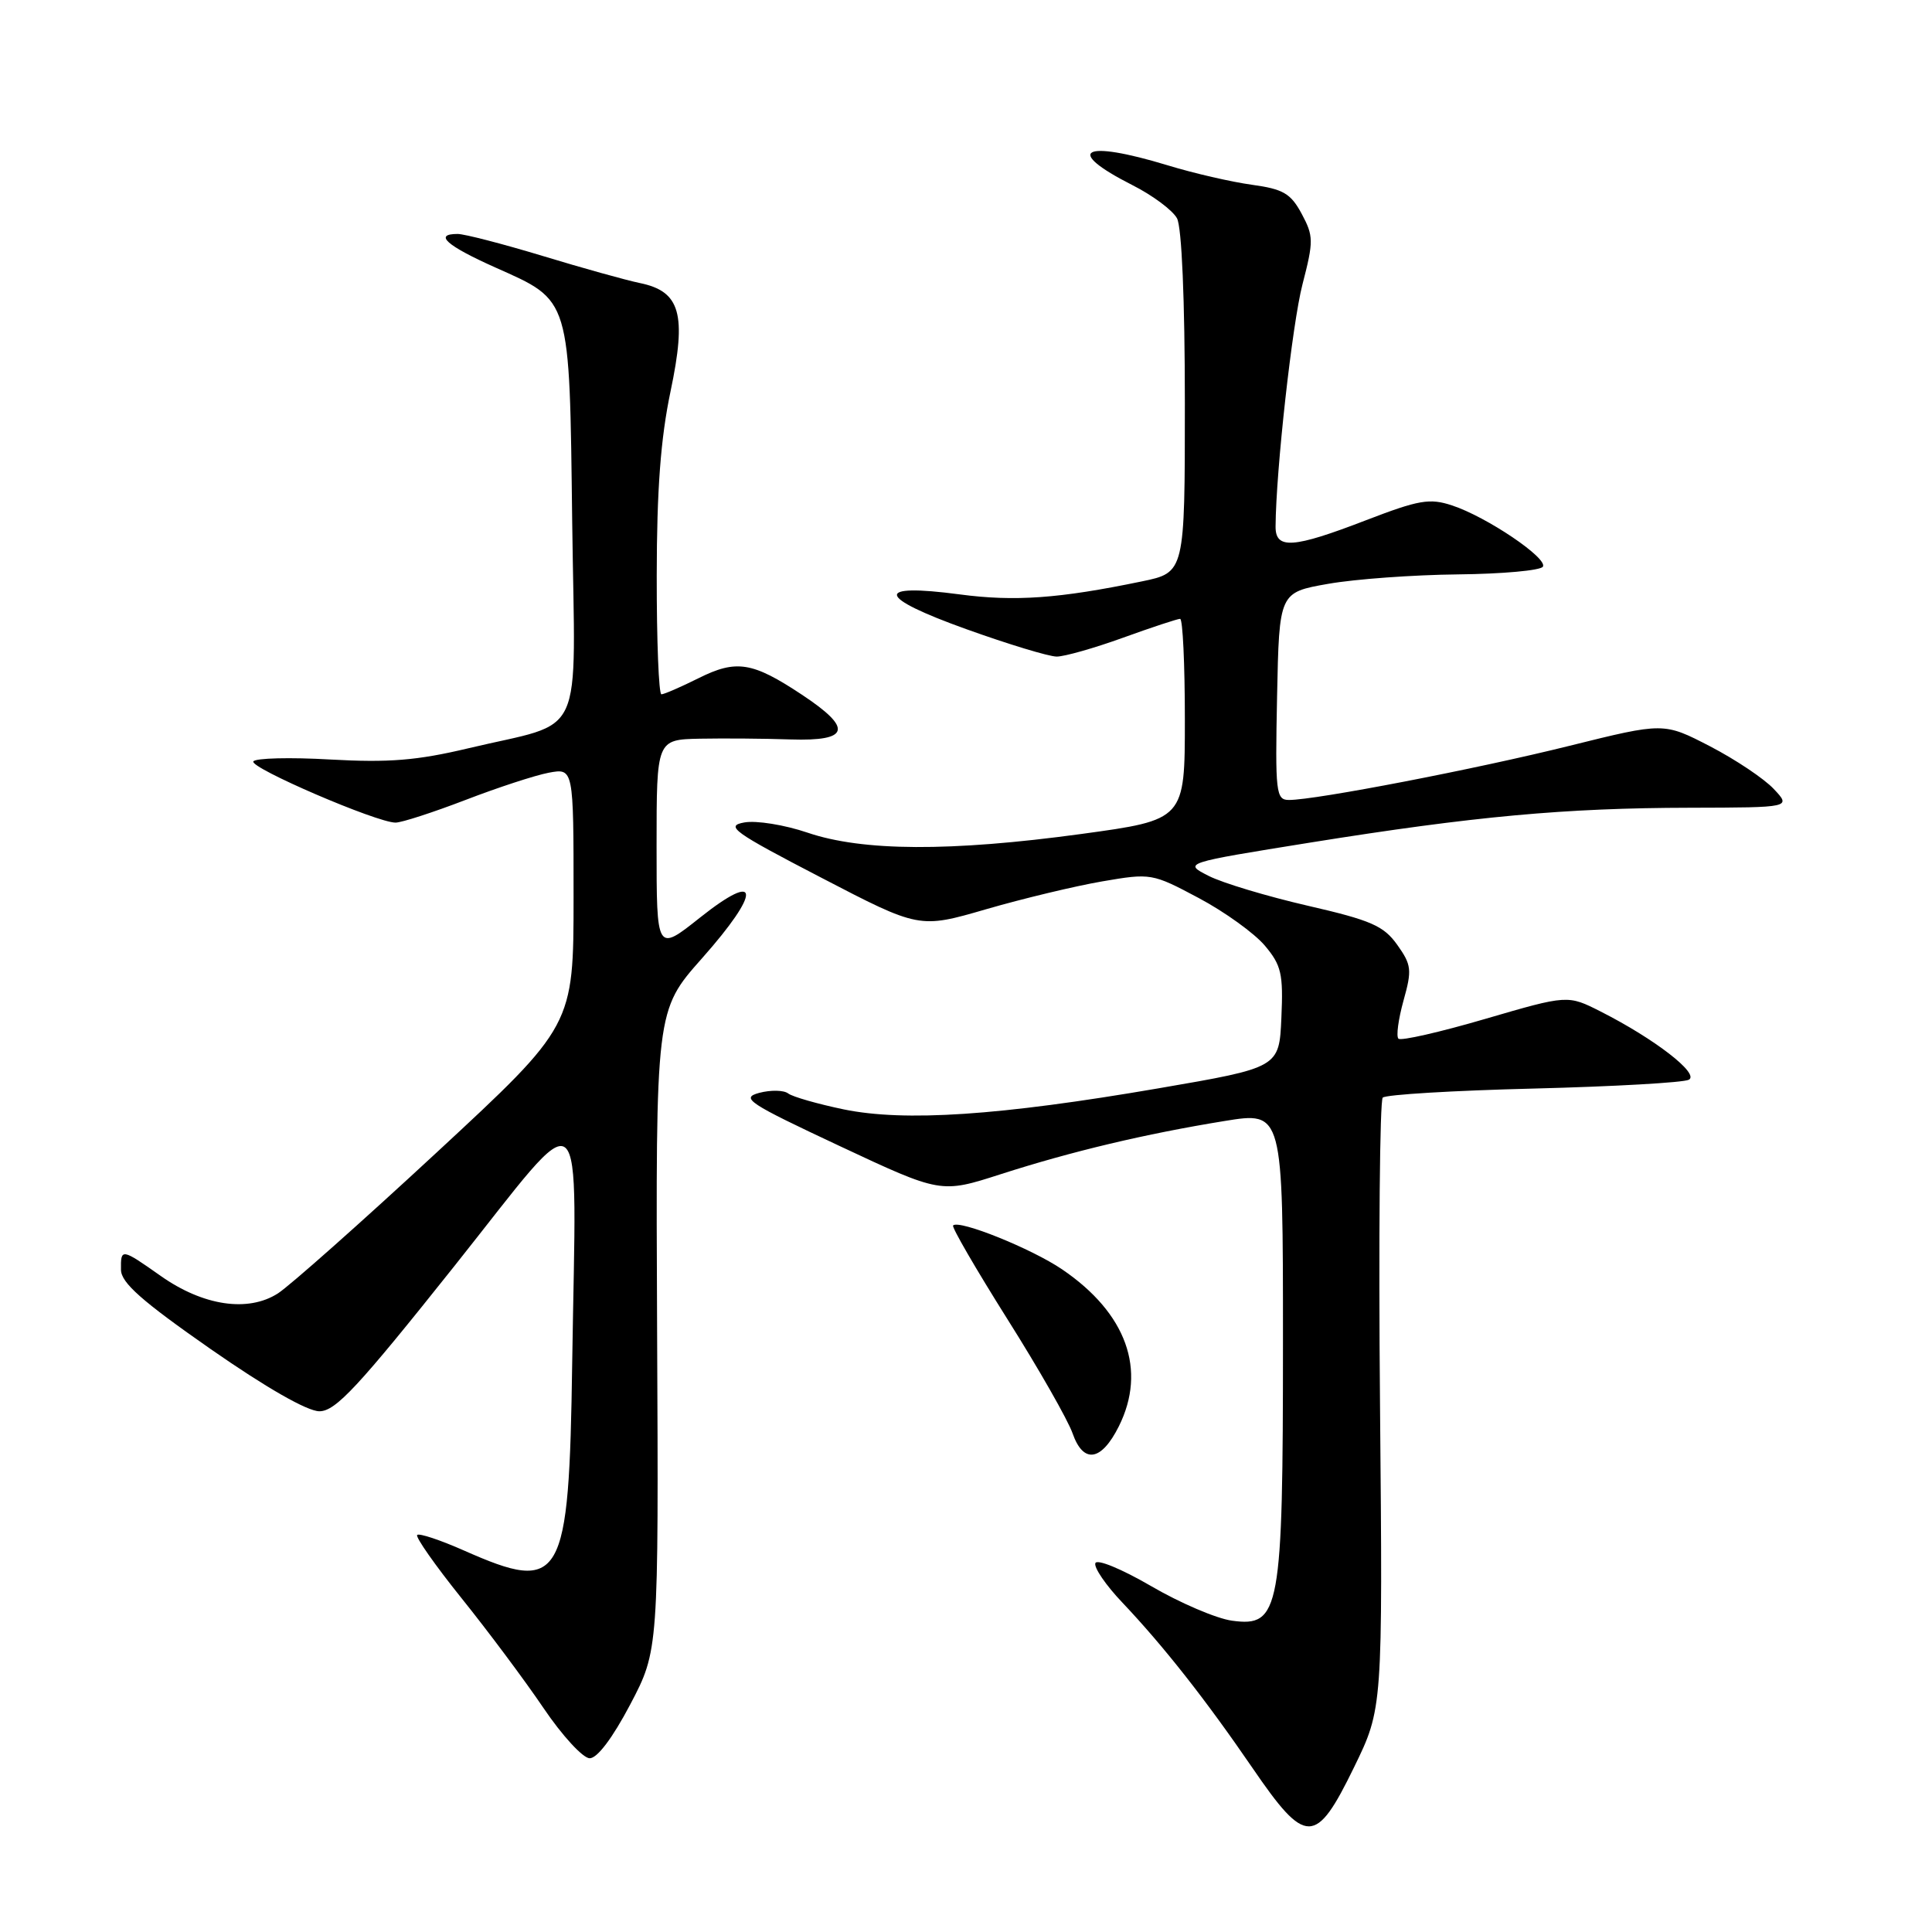 <?xml version="1.0" encoding="UTF-8" standalone="no"?>
<!DOCTYPE svg PUBLIC "-//W3C//DTD SVG 1.1//EN" "http://www.w3.org/Graphics/SVG/1.1/DTD/svg11.dtd" >
<svg xmlns="http://www.w3.org/2000/svg" xmlns:xlink="http://www.w3.org/1999/xlink" version="1.1" viewBox="0 0 256 256">
 <g >
 <path fill="currentColor"
d=" M 179.41 234.19 C 183.22 226.38 183.22 226.38 182.86 186.27 C 182.66 164.22 182.83 145.84 183.22 145.44 C 183.62 145.04 192.62 144.50 203.22 144.24 C 213.83 143.97 223.08 143.45 223.78 143.07 C 225.24 142.29 219.27 137.67 212.11 134.04 C 207.73 131.82 207.73 131.82 196.80 135.01 C 190.79 136.77 185.61 137.95 185.30 137.63 C 184.98 137.32 185.29 135.05 185.97 132.59 C 187.11 128.52 187.04 127.86 185.14 125.19 C 183.34 122.67 181.67 121.94 173.27 120.01 C 167.90 118.77 161.99 117.00 160.15 116.06 C 156.79 114.35 156.79 114.35 173.65 111.64 C 195.37 108.16 207.34 107.06 223.92 107.03 C 237.35 107.00 237.35 107.00 235.03 104.54 C 233.76 103.18 229.96 100.64 226.59 98.89 C 220.46 95.72 220.46 95.72 207.98 98.82 C 195.61 101.90 174.36 106.00 170.80 106.00 C 169.07 106.00 168.96 105.07 169.22 92.25 C 169.50 78.50 169.50 78.50 176.00 77.36 C 179.57 76.73 187.31 76.17 193.19 76.11 C 199.07 76.05 204.13 75.59 204.44 75.09 C 205.13 73.98 197.00 68.48 192.40 66.97 C 189.44 65.99 188.01 66.24 181.04 68.92 C 171.32 72.67 168.99 72.83 169.02 69.75 C 169.07 62.34 171.23 42.88 172.59 37.66 C 174.07 31.94 174.06 31.28 172.48 28.33 C 171.03 25.63 170.03 25.05 165.87 24.48 C 163.18 24.11 158.17 22.96 154.74 21.91 C 143.43 18.47 140.89 19.88 150.03 24.52 C 152.73 25.88 155.39 27.87 155.96 28.93 C 156.59 30.10 157.00 39.76 157.00 53.36 C 157.00 75.86 157.00 75.86 151.29 77.04 C 140.35 79.31 134.46 79.73 127.16 78.76 C 115.77 77.25 116.12 79.09 128.02 83.36 C 133.59 85.36 138.99 87.00 140.02 87.00 C 141.04 87.00 145.00 85.88 148.81 84.50 C 152.62 83.12 156.03 82.00 156.37 82.00 C 156.72 82.00 157.00 87.99 157.00 95.32 C 157.00 108.63 157.00 108.63 143.25 110.51 C 125.91 112.87 114.29 112.81 107.00 110.33 C 103.97 109.30 100.20 108.69 98.62 108.98 C 96.05 109.44 97.15 110.24 108.77 116.27 C 121.81 123.05 121.81 123.05 130.66 120.48 C 135.52 119.07 142.44 117.41 146.04 116.79 C 152.50 115.68 152.67 115.71 158.85 119.00 C 162.29 120.83 166.22 123.67 167.59 125.29 C 169.79 127.90 170.05 129.04 169.79 134.86 C 169.50 141.46 169.50 141.46 153.50 144.21 C 132.42 147.83 119.89 148.66 111.80 147.00 C 108.34 146.28 105.02 145.33 104.44 144.89 C 103.86 144.44 102.13 144.41 100.60 144.81 C 98.09 145.49 99.12 146.16 111.25 151.85 C 124.67 158.14 124.67 158.14 132.59 155.59 C 142.05 152.55 151.73 150.25 162.25 148.54 C 170.00 147.28 170.00 147.28 170.00 177.67 C 170.00 213.46 169.61 215.62 163.25 214.75 C 161.19 214.47 156.35 212.40 152.50 210.15 C 148.61 207.89 145.34 206.54 145.14 207.13 C 144.93 207.71 146.54 210.06 148.71 212.34 C 154.21 218.15 159.75 225.20 165.95 234.25 C 173.03 244.60 174.34 244.59 179.41 234.19 Z  M 83.51 225.85 C 87.27 218.69 87.27 218.69 87.07 176.30 C 86.88 133.90 86.88 133.90 93.02 126.98 C 100.91 118.08 100.77 115.22 92.75 121.59 C 87.00 126.16 87.00 126.16 87.00 112.08 C 87.00 98.00 87.00 98.00 92.75 97.88 C 95.91 97.82 101.31 97.86 104.75 97.98 C 112.60 98.23 113.04 96.54 106.27 92.06 C 99.70 87.70 97.57 87.36 92.55 89.87 C 90.20 91.04 87.99 92.00 87.64 92.00 C 87.29 92.00 87.01 84.91 87.02 76.25 C 87.03 64.92 87.54 58.08 88.85 51.86 C 91.01 41.59 90.16 38.60 84.76 37.50 C 82.97 37.13 77.18 35.52 71.89 33.91 C 66.60 32.31 61.54 31.00 60.64 31.00 C 57.42 31.00 59.16 32.55 65.63 35.44 C 75.68 39.93 75.45 39.16 75.82 69.20 C 76.20 98.84 77.78 95.40 62.02 99.16 C 55.25 100.77 51.51 101.07 43.78 100.64 C 38.44 100.33 33.84 100.45 33.57 100.89 C 33.05 101.73 49.93 109.00 52.41 109.00 C 53.22 109.00 57.37 107.65 61.65 106.01 C 65.93 104.36 70.91 102.73 72.71 102.39 C 76.00 101.78 76.00 101.78 76.00 118.84 C 76.00 135.90 76.00 135.90 57.87 152.70 C 47.90 161.94 38.43 170.34 36.83 171.38 C 32.87 173.92 26.93 173.04 21.30 169.07 C 16.09 165.40 15.99 165.38 16.03 168.25 C 16.05 169.98 18.81 172.41 27.90 178.75 C 35.27 183.88 40.72 187.00 42.32 187.00 C 44.47 187.00 47.44 183.80 60.20 167.77 C 78.02 145.38 76.36 144.02 75.82 180.55 C 75.40 209.64 74.50 211.21 61.50 205.46 C 58.34 204.06 55.54 203.13 55.28 203.39 C 55.02 203.65 57.66 207.41 61.15 211.76 C 64.64 216.10 69.53 222.65 72.00 226.30 C 74.47 229.96 77.23 232.96 78.13 232.98 C 79.14 232.99 81.17 230.29 83.51 225.85 Z  M 148.25 189.00 C 151.98 181.53 149.27 174.00 140.74 168.20 C 136.71 165.46 127.09 161.58 126.29 162.38 C 126.08 162.59 129.31 168.15 133.46 174.75 C 137.62 181.34 141.51 188.17 142.12 189.92 C 143.55 194.00 145.93 193.64 148.25 189.00 Z "/>
</g>
</svg>
